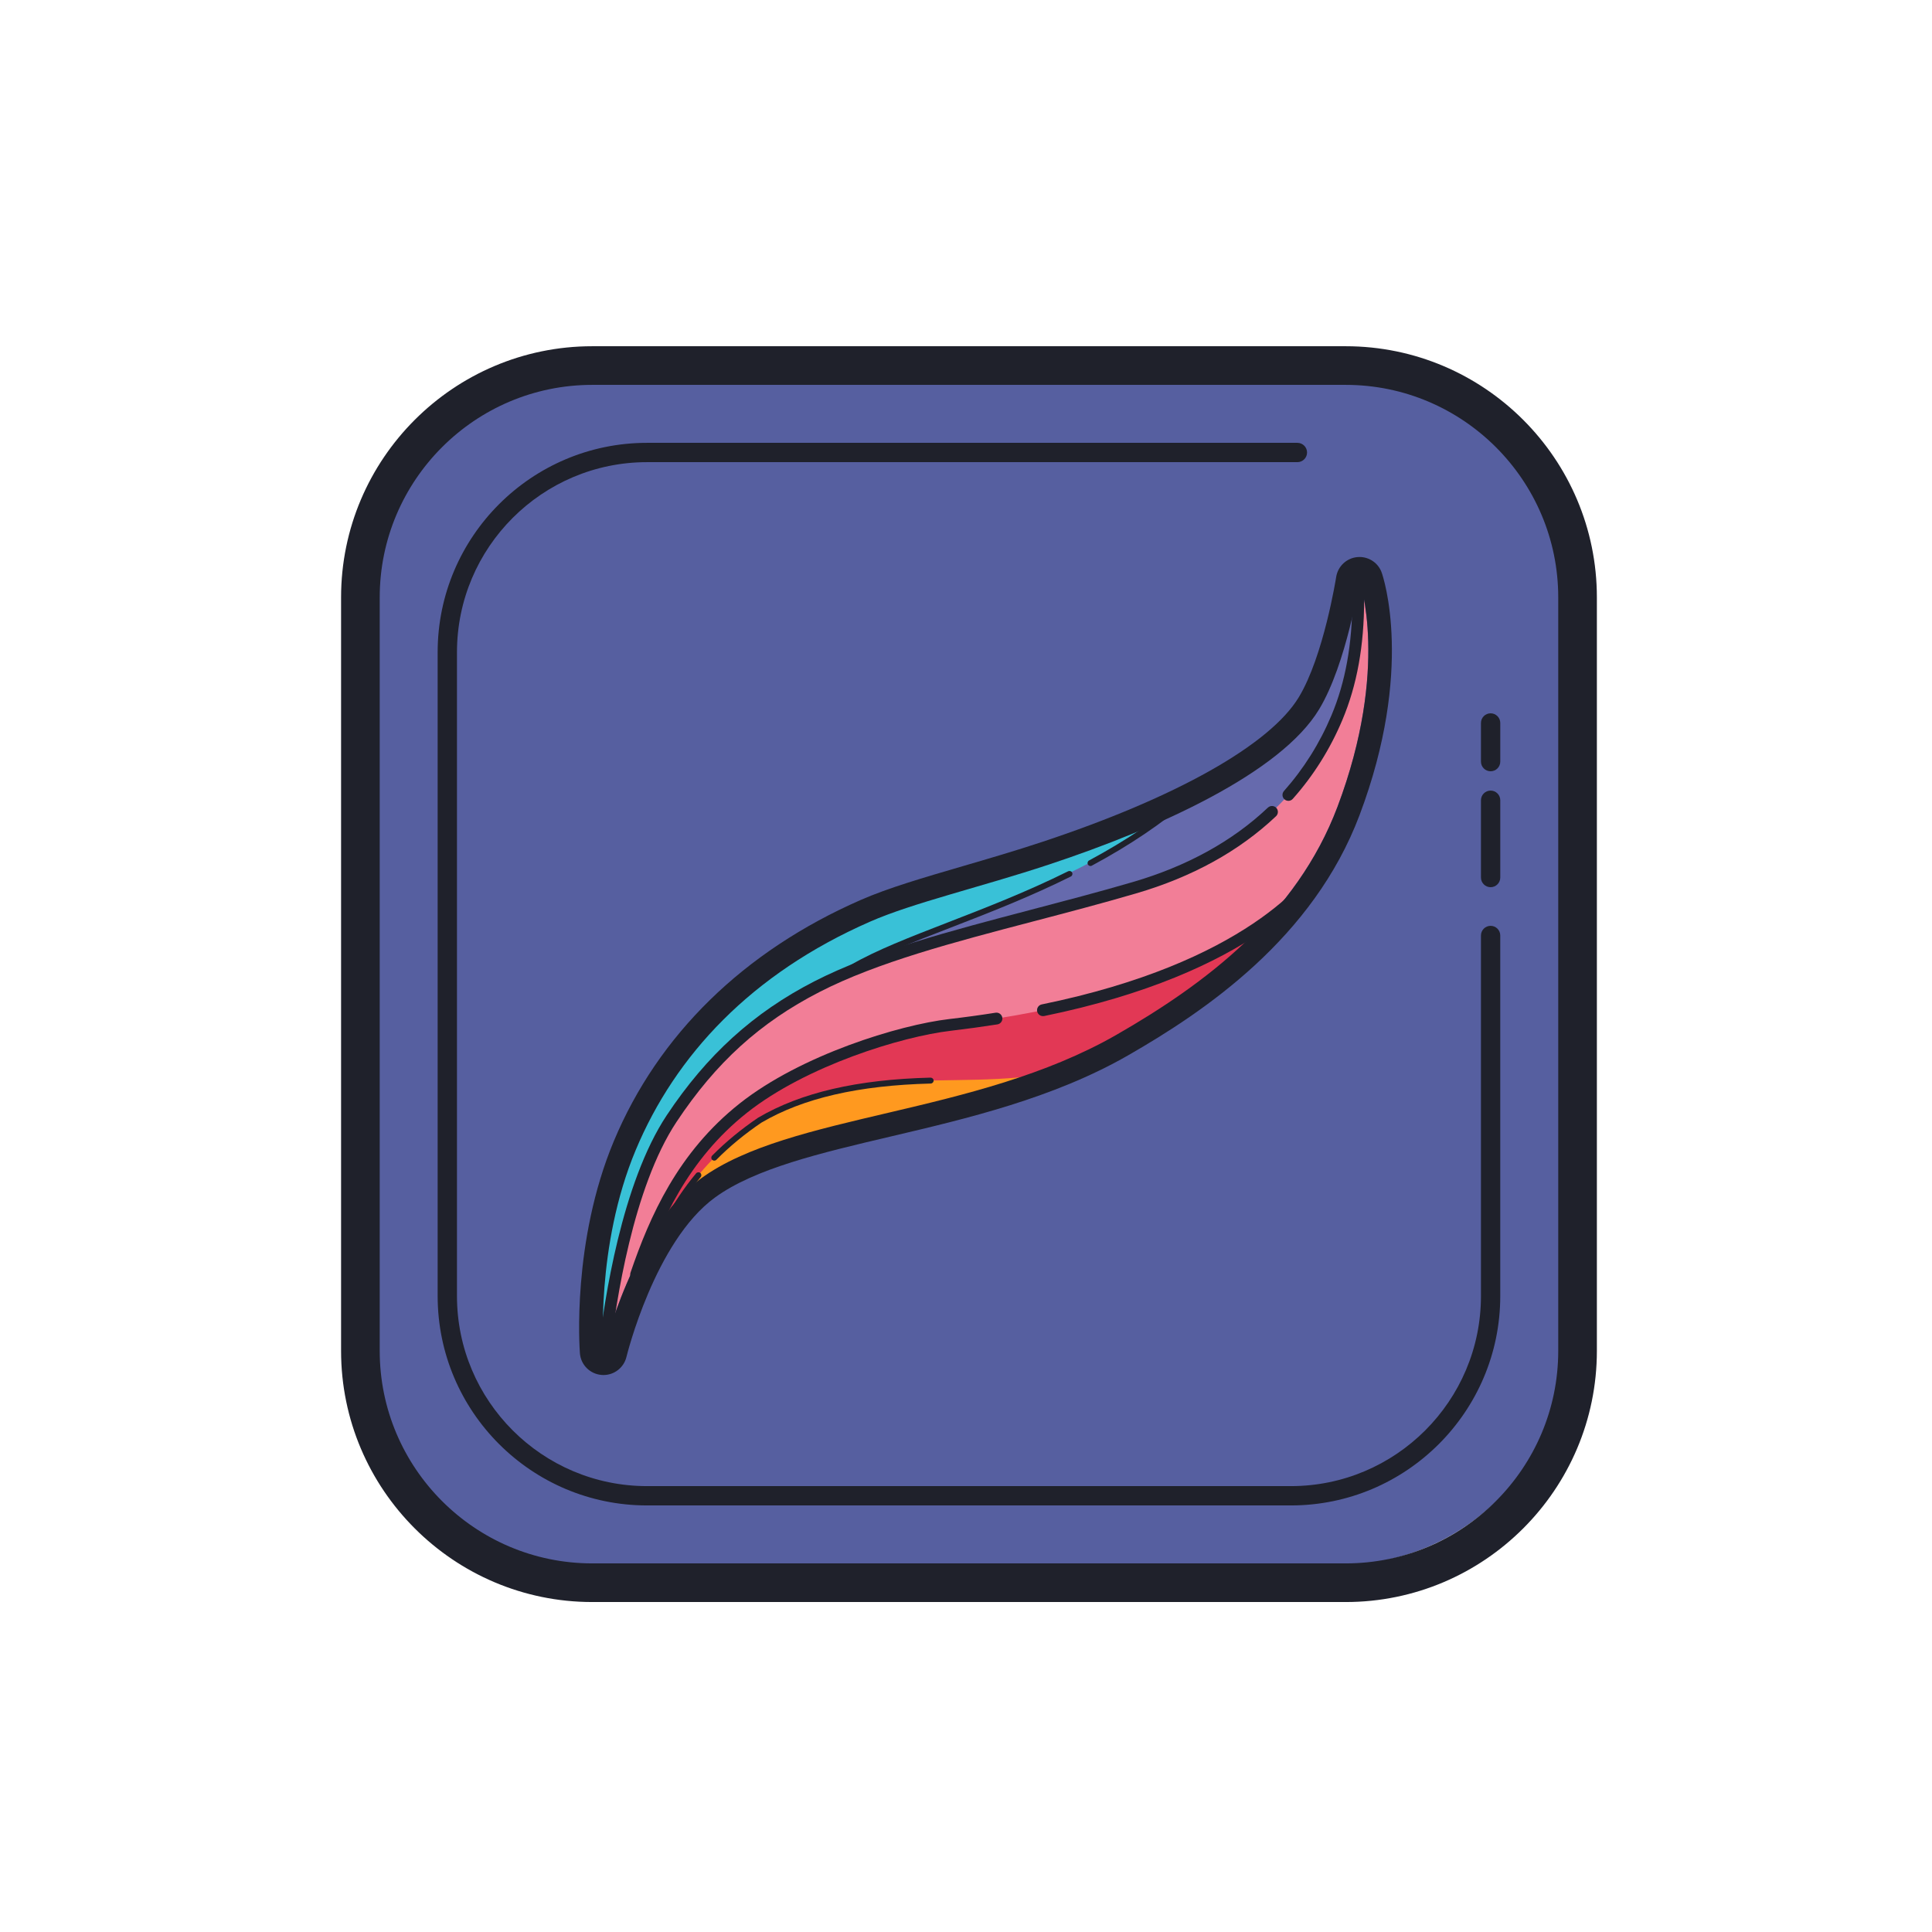 <svg xmlns="http://www.w3.org/2000/svg"  viewBox="0 0 100 100" width="100px" height="100px"><path fill="#565fa0" d="M69.319,81H30.681C24.23,81,19,75.77,19,69.319V30.681C19,24.23,24.23,19,30.681,19h38.638	C75.77,19,81,24.23,81,30.681v38.638C81,75.77,75.77,81,69.319,81z"/><path fill="#1f212b" d="M69.654,17.921h-39c-7.168,0-13,5.832-13,13v39c0,7.168,5.832,13,13,13h39c7.168,0,13-5.832,13-13	v-39C82.654,23.753,76.822,17.921,69.654,17.921z M80.654,69.921c0,6.065-4.935,11-11,11h-39c-6.065,0-11-4.935-11-11v-39	c0-6.065,4.935-11,11-11h39c6.065,0,11,4.935,11,11V69.921z"/><path fill="#1f212b" d="M77.154,47.921c-0.276,0-0.5,0.224-0.5,0.5v18.663c0,5.424-4.413,9.837-9.837,9.837H33.49	c-5.424,0-9.837-4.413-9.837-9.837V33.758c0-5.424,4.413-9.837,9.837-9.837h33.663c0.276,0,0.5-0.224,0.5-0.5s-0.224-0.5-0.5-0.5	H33.49c-5.976,0-10.837,4.861-10.837,10.837v33.326c0,5.976,4.861,10.837,10.837,10.837h33.326c5.976,0,10.837-4.861,10.837-10.837	V48.421C77.654,48.145,77.43,47.921,77.154,47.921z M77.154,40.921c-0.276,0-0.5,0.224-0.5,0.5v4c0,0.276,0.224,0.5,0.5,0.5	s0.5-0.224,0.5-0.5v-4C77.654,41.145,77.43,40.921,77.154,40.921z M76.654,37.421v2c0,0.276,0.224,0.5,0.5,0.5s0.5-0.224,0.5-0.5v-2	c0-0.276-0.224-0.5-0.5-0.5S76.654,37.145,76.654,37.421z"/><path fill="#f27e97" d="M31.237,69.947c0,0,1.523-6.379,5.046-8.95c4.621-3.372,14.204-3.249,21.494-7.429	c4.581-2.627,9.323-6.169,11.449-11.803c2.721-7.209,1.143-11.711,1.143-11.711s-0.664,4.298-2.094,6.665	c-1.995,3.302-8.781,6.469-14.422,8.337c-3.577,1.184-6.593,1.636-8.818,2.651c-5.427,2.476-10.076,6.912-12.132,11.826	C30.812,64.527,31.237,69.947,31.237,69.947z"/><path fill="#666aad" d="M31.289,69.85c0.475-4.153,1.554-9.061,3.474-11.955c1.901-2.863,4.183-5.114,7.518-6.825	c4.265-2.189,10.346-3.342,16.438-5.123c5.44-1.589,8.802-4.819,10.476-8.793c0.913-2.169,1.215-4.648,1.073-7.356	c-0.566,2.472-1.346,4.814-2.422,6.969c-2.206,2.143-4.895,4.038-8.254,5.586l-15.923,5.335c-4.093,2.18-7.584,5.382-9.837,8.67	c-1.702,3.225-2.733,6.423-2.918,9.587C30.673,68.12,30.827,69.354,31.289,69.85z"/><path fill="#e23855" d="M32.925,65.967c0.833-2.431,2.217-5.974,5.55-8.612c3.113-2.465,8.084-4.002,10.693-4.305	c13.123-1.528,18.123-6.179,19.581-8.61c-2.239,3.43-4.919,6.487-8.576,8.719c-3.992,2.357-8.145,4.059-12.539,4.792	c-3.94,0.456-7.614,1.464-10.909,3.263L32.925,65.967z"/><path fill="#1f212b" d="M32.925,66.273c-0.033,0-0.066-0.005-0.099-0.017c-0.16-0.054-0.245-0.229-0.19-0.388	c0.996-2.905,2.447-6.217,5.649-8.752c3.173-2.512,8.254-4.066,10.848-4.37c0.832-0.097,1.631-0.206,2.397-0.328	c0.163-0.026,0.323,0.087,0.35,0.254c0.026,0.166-0.088,0.324-0.254,0.35c-0.776,0.122-1.582,0.232-2.422,0.332	c-2.523,0.294-7.46,1.804-10.538,4.24c-3.079,2.438-4.484,5.651-5.451,8.472C33.17,66.194,33.052,66.273,32.925,66.273z M53.983,52.594c-0.142,0-0.269-0.1-0.3-0.245c-0.033-0.165,0.073-0.328,0.239-0.361c10.517-2.156,13.807-6.442,14.564-7.703	c0.087-0.146,0.278-0.192,0.42-0.105c0.146,0.087,0.192,0.275,0.105,0.42c-0.79,1.316-4.205,5.783-14.965,7.99	C54.024,52.592,54.005,52.594,53.983,52.594z"/><path fill="#ff991f" d="M33.275,66.186c1.067-3.156,2.713-5.949,6.053-8.21c2.783-1.636,6.317-2.001,9.114-2.053	c2.804-0.051,5.899,0.001,7.967-1.079c-2,1.282-4.573,2.223-7.756,2.8l-10.399,2.651C36.33,61.617,34.745,63.765,33.275,66.186z"/><path fill="#1f212b" d="M33.275,66.339c-0.016,0-0.033-0.002-0.049-0.007c-0.08-0.027-0.124-0.114-0.097-0.195	c0.744-2.201,1.666-3.92,2.902-5.406c0.055-0.066,0.153-0.073,0.215-0.021c0.065,0.054,0.075,0.15,0.021,0.215	c-1.21,1.458-2.115,3.145-2.847,5.309C33.399,66.3,33.339,66.339,33.275,66.339z M36.97,60.076c-0.039,0-0.077-0.015-0.108-0.044	c-0.06-0.059-0.06-0.155-0.001-0.217c0.7-0.708,1.502-1.369,2.382-1.965c2.212-1.3,5.128-1.977,8.924-2.072	c0.084,0.002,0.154,0.065,0.157,0.149s-0.065,0.154-0.149,0.157c-3.742,0.095-6.61,0.757-8.768,2.026	c-0.856,0.579-1.642,1.227-2.328,1.921C37.049,60.061,37.009,60.076,36.97,60.076z"/><path fill="#39c1d7" d="M43.811,50.383c4.665-2.983,11.852-4.053,18.197-9.481c-3.285,2.096-6.609,3.57-9.991,4.103	c-5.001,1.452-9.805,3.005-12.947,5.404c-2.717,2.629-5.145,5.592-7.034,9.175c-1.026,3.017-1.497,6.144-1.428,9.379l0.51,0.407	c0.544-3.391,1.103-6.728,2.141-8.258c1.489-3.046,3.107-5.52,4.893-7.239C39.955,52.333,41.84,51.163,43.811,50.383z"/><path fill="#1f212b" d="M31.291,70.156c-0.012,0-0.023,0-0.035-0.001c-0.168-0.02-0.289-0.171-0.269-0.339	c0.281-2.463,1.188-8.571,3.523-12.089c2.069-3.116,4.495-5.318,7.633-6.929c3.05-1.565,7.016-2.605,11.215-3.707	c1.722-0.453,3.504-0.919,5.278-1.437c2.805-0.82,5.158-2.115,6.991-3.852c0.124-0.116,0.317-0.11,0.433,0.012	c0.116,0.122,0.11,0.316-0.012,0.433c-1.905,1.804-4.34,3.148-7.24,3.995c-1.782,0.521-3.569,0.99-5.295,1.442	c-4.166,1.092-8.1,2.124-11.09,3.659c-3.084,1.582-5.367,3.655-7.403,6.722c-2.262,3.408-3.149,9.402-3.425,11.82	C31.576,70.041,31.444,70.156,31.291,70.156z M66.687,41.451c-0.072,0-0.146-0.026-0.203-0.077	c-0.127-0.113-0.137-0.306-0.026-0.432c1.019-1.148,1.846-2.461,2.454-3.906c0.729-1.73,1.083-3.692,1.083-5.997	c0-0.402-0.011-0.811-0.033-1.223c-0.009-0.169,0.121-0.312,0.289-0.322c0.181-0.015,0.312,0.121,0.322,0.289	c0.023,0.425,0.034,0.843,0.034,1.256c0,2.388-0.369,4.427-1.13,6.234c-0.635,1.507-1.497,2.879-2.562,4.075	C66.855,41.417,66.772,41.451,66.687,41.451z"/><path fill="#1f212b" d="M44.124,50.223c-0.053,0-0.104-0.027-0.132-0.077c-0.042-0.073-0.017-0.166,0.056-0.209	c1.313-0.76,3.035-1.426,5.03-2.2c1.906-0.739,4.065-1.574,6.211-2.641c0.077-0.035,0.168-0.007,0.204,0.069	c0.038,0.076,0.007,0.168-0.069,0.204c-2.158,1.073-4.325,1.912-6.237,2.652c-1.983,0.767-3.696,1.431-4.988,2.179	C44.176,50.215,44.149,50.223,44.124,50.223z M56.444,44.825c-0.054,0-0.106-0.029-0.135-0.081c-0.04-0.075-0.012-0.168,0.062-0.207	c1.935-1.041,3.582-2.151,5.035-3.394c0.064-0.053,0.161-0.048,0.215,0.017c0.054,0.064,0.048,0.16-0.017,0.215	c-1.469,1.256-3.134,2.379-5.089,3.43C56.493,44.819,56.469,44.825,56.444,44.825z"/><path fill="#1f212b" d="M70.37,30.053c0,0,1.578,4.502-1.143,11.711c-2.126,5.634-6.869,9.176-11.449,11.803	c-7.289,4.18-16.873,4.057-21.494,7.429c-3.523,2.57-5.046,8.95-5.046,8.95s-0.425-5.419,1.665-10.416	c2.056-4.914,5.982-9.131,12.132-11.826c2.241-0.982,5.697-1.776,9.274-2.961c5.641-1.868,11.971-4.725,13.966-8.026	C69.705,34.351,70.37,30.053,70.37,30.053 M70.37,28.83c-0.037,0-0.075,0.001-0.113,0.005c-0.559,0.051-1.01,0.476-1.097,1.031	c-0.006,0.04-0.646,4.09-1.933,6.22c-1.485,2.458-6.335,5.191-13.304,7.498c-1.393,0.461-2.756,0.859-4.075,1.244	c-2.081,0.608-3.878,1.132-5.306,1.758c-6.048,2.65-10.463,6.963-12.769,12.475c-2.179,5.208-1.775,10.75-1.757,10.983	c0.046,0.599,0.524,1.077,1.123,1.123c0.033,0.002,0.065,0.004,0.097,0.004c0.56,0,1.056-0.384,1.189-0.938	c0.015-0.06,1.466-5.976,4.578-8.247c2.066-1.508,5.475-2.308,9.083-3.157c3.95-0.929,8.429-1.981,12.297-4.2	c3.995-2.291,9.585-6.073,11.985-12.433c2.846-7.54,1.223-12.347,1.152-12.548C71.351,29.155,70.885,28.83,70.37,28.83L70.37,28.83z"/></svg>
